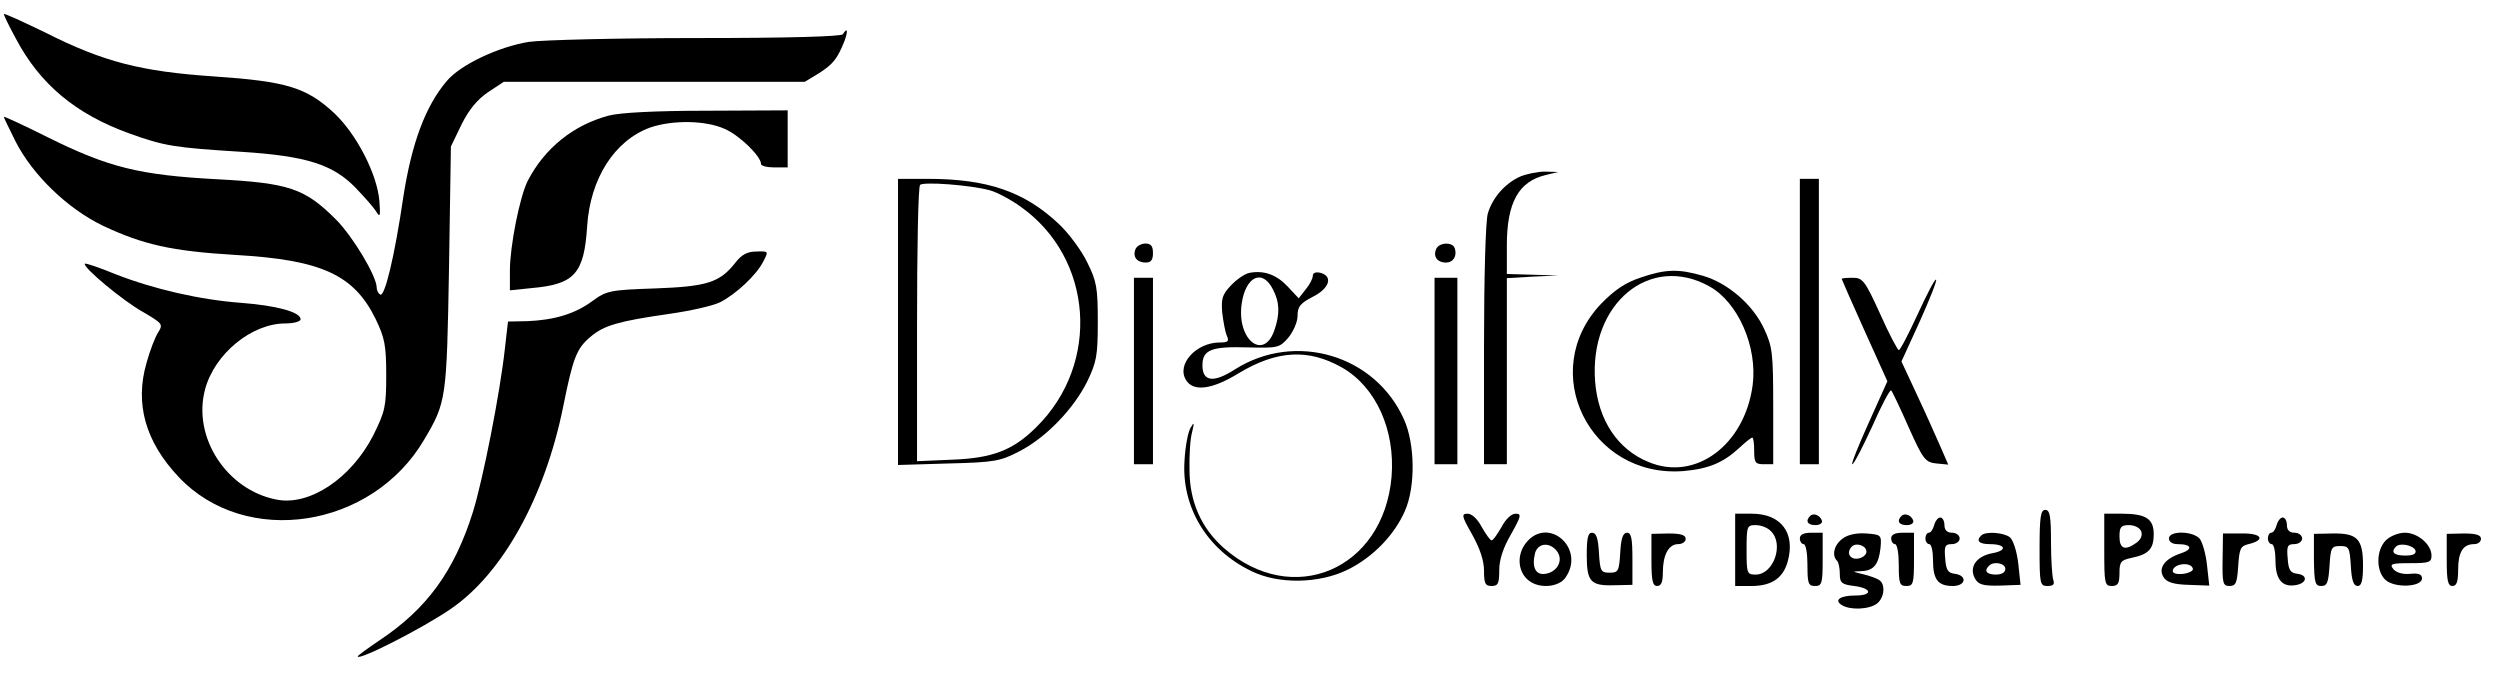 <?xml version="1.0" standalone="no"?>
<!DOCTYPE svg PUBLIC "-//W3C//DTD SVG 20010904//EN"
 "http://www.w3.org/TR/2001/REC-SVG-20010904/DTD/svg10.dtd">
<svg version="1.0" xmlns="http://www.w3.org/2000/svg"
 width="657pt" height="177pt" viewBox="0 0 657 177"
 preserveAspectRatio="xMidYMid meet">

<g transform="translate(0,177) scale(0.1,-0.1)"
fill="#000000" stroke="none">
<path d="M10 1733 c0 -3 14 -32 32 -65 63 -119 156 -197 296 -248 94 -34 120
-38 297 -49 170 -11 240 -33 300 -95 22 -23 46 -50 53 -61 11 -18 12 -14 9 27
-6 71 -60 175 -118 230 -73 68 -125 84 -315 97 -193 13 -292 38 -446 116 -60
29 -108 51 -108 48z"/>
<path d="M2215 1680 c-4 -6 -143 -10 -383 -10 -207 0 -406 -5 -442 -10 -80
-13 -180 -60 -216 -103 -56 -66 -92 -163 -114 -304 -23 -157 -49 -265 -61
-257 -5 3 -9 11 -9 18 0 30 -63 135 -107 179 -82 82 -123 96 -314 106 -203 11
-284 31 -443 110 -64 32 -116 56 -116 54 0 -2 14 -31 31 -65 45 -88 136 -176
229 -221 106 -50 181 -67 349 -77 226 -13 311 -52 368 -168 24 -50 28 -69 28
-148 0 -83 -3 -95 -34 -158 -58 -113 -167 -186 -254 -169 -131 25 -222 164
-188 290 25 93 122 173 211 173 22 0 40 5 40 11 0 19 -64 36 -155 43 -109 8
-231 36 -333 76 -41 17 -77 29 -79 27 -7 -8 99 -97 153 -127 51 -30 53 -32 40
-53 -8 -12 -22 -48 -31 -81 -31 -107 -3 -207 85 -300 176 -186 508 -135 645
99 58 98 59 106 65 450 l5 320 28 58 c20 40 42 66 70 85 l41 27 395 0 396 0
38 23 c37 24 48 38 67 86 9 26 7 35 -5 16z"/>
<path d="M1599 1466 c-93 -25 -168 -86 -212 -171 -21 -41 -47 -172 -47 -236
l0 -52 58 6 c112 10 137 38 145 162 8 126 72 226 166 260 59 20 146 19 196 -4
39 -17 95 -72 95 -92 0 -5 16 -9 35 -9 l35 0 0 75 0 75 -212 -1 c-135 0 -230
-5 -259 -13z"/>
<path d="M3995 1306 c-40 -18 -73 -56 -85 -97 -6 -19 -10 -173 -10 -346 l0
-313 30 0 30 0 0 245 0 244 68 4 67 3 -67 2 -68 2 0 75 c0 113 31 168 102 185
l33 8 -35 1 c-19 0 -48 -6 -65 -13z"/>
<path d="M2360 924 l0 -376 133 4 c121 3 136 6 186 32 70 36 142 111 178 183
25 52 28 68 28 158 0 89 -3 106 -28 156 -15 31 -49 77 -76 102 -90 84 -187
117 -343 117 l-78 0 0 -376z m241 346 c19 -5 56 -25 81 -43 191 -135 211 -412
42 -579 -61 -61 -115 -82 -221 -86 l-93 -4 0 359 c0 198 3 363 8 367 8 9 131
0 183 -14z"/>
<path d="M4730 925 l0 -375 25 0 25 0 0 375 0 375 -25 0 -25 0 0 -375z"/>
<path d="M2984 1115 c-8 -20 4 -35 27 -35 14 0 19 7 19 25 0 18 -5 25 -20 25
-11 0 -23 -7 -26 -15z"/>
<path d="M3774 1115 c-8 -19 3 -35 26 -35 19 0 30 17 23 38 -6 17 -42 15 -49
-3z"/>
<path d="M1932 1079 c-41 -52 -75 -62 -211 -67 -118 -4 -127 -6 -164 -33 -46
-34 -100 -50 -171 -53 l-51 -1 -8 -70 c-13 -119 -58 -346 -84 -430 -49 -156
-121 -255 -246 -338 -31 -21 -57 -40 -57 -42 0 -13 171 74 245 125 136 93 247
294 295 531 26 129 35 153 72 184 35 30 74 41 206 60 57 8 118 22 135 31 41
21 95 71 113 107 14 27 14 27 -18 26 -24 0 -39 -8 -56 -30z"/>
<path d="M3284 1053 c-12 -2 -34 -17 -49 -33 -23 -24 -26 -35 -23 -72 3 -24 8
-51 12 -60 7 -15 3 -18 -18 -18 -63 0 -115 -58 -89 -99 19 -31 68 -25 138 18
101 61 184 65 272 15 89 -51 140 -164 130 -287 -21 -244 -260 -346 -441 -187
-59 52 -90 122 -90 205 -1 39 2 84 7 100 6 25 5 27 -4 11 -7 -11 -14 -49 -16
-85 -9 -123 59 -236 176 -292 71 -35 178 -33 253 4 65 32 122 90 150 154 28
63 27 175 -2 240 -75 170 -286 233 -445 132 -56 -36 -85 -32 -85 11 0 41 24
50 120 47 78 -2 83 -1 106 26 13 16 24 41 24 57 0 24 7 33 40 50 44 22 54 54
20 63 -12 3 -20 0 -20 -8 0 -7 -8 -23 -19 -36 l-18 -23 -29 31 c-29 31 -62 43
-100 36z m61 -43 c18 -34 19 -65 4 -108 -28 -81 -99 -25 -86 69 10 72 54 94
82 39z"/>
<path d="M4310 1040 c-39 -13 -68 -33 -102 -68 -169 -177 -31 -459 216 -440
67 6 105 22 148 62 15 14 30 26 33 26 3 0 5 -16 5 -35 0 -31 3 -35 25 -35 l25
0 0 153 c0 139 -2 156 -24 203 -29 63 -95 120 -160 139 -65 19 -99 18 -166 -5z
m183 -23 c75 -42 126 -159 113 -259 -21 -158 -151 -254 -274 -202 -81 33 -132
110 -140 211 -16 205 144 338 301 250z"/>
<path d="M2980 795 l0 -245 25 0 25 0 0 245 0 245 -25 0 -25 0 0 -245z"/>
<path d="M3770 795 l0 -245 30 0 30 0 0 245 0 245 -30 0 -30 0 0 -245z"/>
<path d="M4840 1037 c0 -1 27 -63 60 -136 l60 -133 -49 -109 c-27 -60 -47
-109 -43 -109 4 0 27 45 52 99 24 55 47 98 50 95 3 -3 24 -47 46 -97 38 -85
44 -92 73 -95 l31 -3 -20 46 c-11 25 -38 86 -61 135 l-42 90 48 105 c26 58 46
108 43 110 -3 3 -24 -38 -48 -90 -24 -52 -46 -95 -50 -95 -3 0 -26 43 -49 95
-40 88 -46 95 -72 95 -16 0 -29 -1 -29 -3z"/>
<path d="M5360 330 c0 -95 1 -100 21 -100 15 0 19 4 15 16 -3 9 -6 54 -6 100
0 68 -3 84 -15 84 -12 0 -15 -18 -15 -100z"/>
<path d="M3869 365 c20 -36 31 -68 31 -95 0 -33 3 -40 20 -40 17 0 20 7 20 41
0 28 10 59 31 95 27 48 28 54 12 54 -11 0 -26 -14 -37 -35 -11 -19 -22 -35
-26 -35 -4 0 -15 16 -26 35 -11 21 -26 35 -37 35 -17 0 -16 -6 12 -55z"/>
<path d="M4560 325 l0 -95 43 0 c53 0 83 21 95 64 21 75 -17 126 -94 126 l-44
0 0 -95z m94 49 c35 -34 7 -114 -40 -114 -23 0 -24 3 -24 65 0 62 1 65 24 65
14 0 32 -7 40 -16z"/>
<path d="M4757 414 c-13 -13 -7 -24 14 -24 11 0 19 5 17 12 -5 14 -22 21 -31
12z"/>
<path d="M4997 414 c-13 -13 -7 -24 14 -24 11 0 19 5 17 12 -5 14 -22 21 -31
12z"/>
<path d="M5530 325 c0 -88 1 -95 20 -95 16 0 20 7 20 34 0 30 4 34 32 40 44 9
58 23 58 62 0 41 -21 54 -84 54 l-46 0 0 -95z m97 49 c4 -11 -1 -22 -12 -30
-30 -22 -45 -17 -45 16 0 25 4 30 25 30 15 0 28 -7 32 -16z"/>
<path d="M5083 390 c-3 -11 -9 -20 -14 -20 -5 0 -9 -7 -9 -15 0 -8 5 -15 10
-15 6 0 10 -19 10 -43 0 -50 13 -67 52 -67 34 0 39 27 6 32 -19 2 -24 10 -26
41 -3 32 0 37 17 37 12 0 21 7 21 15 0 8 -9 15 -20 15 -13 0 -20 7 -20 20 0
11 -5 20 -11 20 -6 0 -13 -9 -16 -20z"/>
<path d="M5983 390 c-3 -11 -9 -20 -14 -20 -5 0 -9 -7 -9 -15 0 -8 5 -15 10
-15 6 0 10 -20 10 -44 0 -48 17 -69 51 -64 31 4 36 26 7 30 -19 2 -24 10 -26
41 -3 32 0 37 17 37 12 0 21 7 21 15 0 8 -9 15 -20 15 -13 0 -20 7 -20 20 0
11 -5 20 -11 20 -6 0 -13 -9 -16 -20z"/>
<path d="M4010 343 c-25 -32 -21 -77 8 -99 28 -22 79 -17 96 8 54 77 -46 164
-104 91z m84 -25 c14 -23 -3 -52 -33 -56 -25 -4 -36 17 -27 54 8 29 42 30 60
2z"/>
<path d="M4170 311 c0 -70 10 -81 73 -79 l47 1 0 68 c0 54 -3 69 -14 69 -11 0
-16 -15 -18 -52 -3 -49 -5 -53 -28 -53 -23 0 -25 4 -28 53 -2 37 -7 52 -18 52
-11 0 -14 -14 -14 -59z"/>
<path d="M4340 298 c0 -54 3 -68 15 -68 11 0 15 11 15 36 0 45 15 74 40 74 11
0 20 6 20 14 0 10 -13 14 -45 14 l-45 -1 0 -69z"/>
<path d="M4730 355 c0 -8 5 -15 10 -15 6 0 10 -25 10 -55 0 -48 2 -55 20 -55
18 0 20 7 20 70 l0 70 -30 0 c-20 0 -30 -5 -30 -15z"/>
<path d="M4843 355 c-23 -16 -30 -45 -15 -59 4 -4 7 -20 7 -34 0 -24 5 -28 38
-32 47 -6 49 -25 3 -25 -40 0 -57 -12 -36 -25 22 -14 72 -12 93 4 19 15 23 51
5 62 -6 4 -25 11 -42 15 -29 7 -30 7 -5 8 33 1 46 17 51 61 3 34 2 35 -37 38
-25 2 -49 -3 -62 -13z m62 -35 c0 -8 -10 -16 -22 -18 -22 -3 -32 16 -16 32 12
11 38 2 38 -14z"/>
<path d="M4970 355 c0 -8 5 -15 10 -15 6 0 10 -25 10 -55 0 -48 2 -55 20 -55
18 0 20 7 20 70 l0 70 -30 0 c-20 0 -30 -5 -30 -15z"/>
<path d="M5207 363 c-15 -14 -6 -23 22 -23 43 0 47 -17 6 -24 -41 -8 -61 -36
-45 -66 9 -16 20 -20 65 -19 l55 2 -6 56 c-4 33 -13 61 -22 69 -17 13 -64 16
-75 5z m63 -88 c0 -9 -9 -15 -25 -15 -24 0 -32 10 -18 23 12 13 43 7 43 -8z"/>
<path d="M5700 355 c0 -9 9 -15 23 -15 38 0 41 -14 6 -25 -41 -14 -58 -39 -43
-62 8 -13 26 -19 66 -20 l54 -2 -6 54 c-3 29 -12 60 -19 69 -18 21 -81 22 -81
1z m63 -80 c1 -5 -10 -11 -25 -13 -16 -2 -28 1 -28 7 0 20 49 26 53 6z"/>
<path d="M5841 299 c-1 -62 1 -69 18 -69 17 0 20 8 23 52 3 46 6 53 27 58 46
11 35 29 -17 28 l-50 0 -1 -69z"/>
<path d="M6081 298 c1 -59 3 -68 19 -68 16 0 19 9 22 53 3 48 5 52 28 52 23 0
25 -4 28 -52 2 -38 7 -53 18 -53 10 0 14 14 14 54 0 70 -15 85 -80 84 l-49 -1
0 -69z"/>
<path d="M6270 350 c-26 -26 -26 -81 -1 -104 24 -22 96 -19 96 4 0 11 -9 14
-31 12 -19 -2 -36 3 -44 12 -11 14 -6 16 44 16 49 0 56 2 56 20 0 29 -36 60
-70 60 -17 0 -39 -9 -50 -20z m78 -27 c2 -9 -7 -13 -27 -13 -30 0 -39 9 -24
24 11 10 46 3 51 -11z"/>
<path d="M6430 298 c0 -54 3 -68 15 -68 11 0 15 11 15 43 0 46 13 67 42 67 10
0 18 6 18 14 0 10 -13 14 -45 14 l-45 -1 0 -69z"/>
</g>
</svg>
